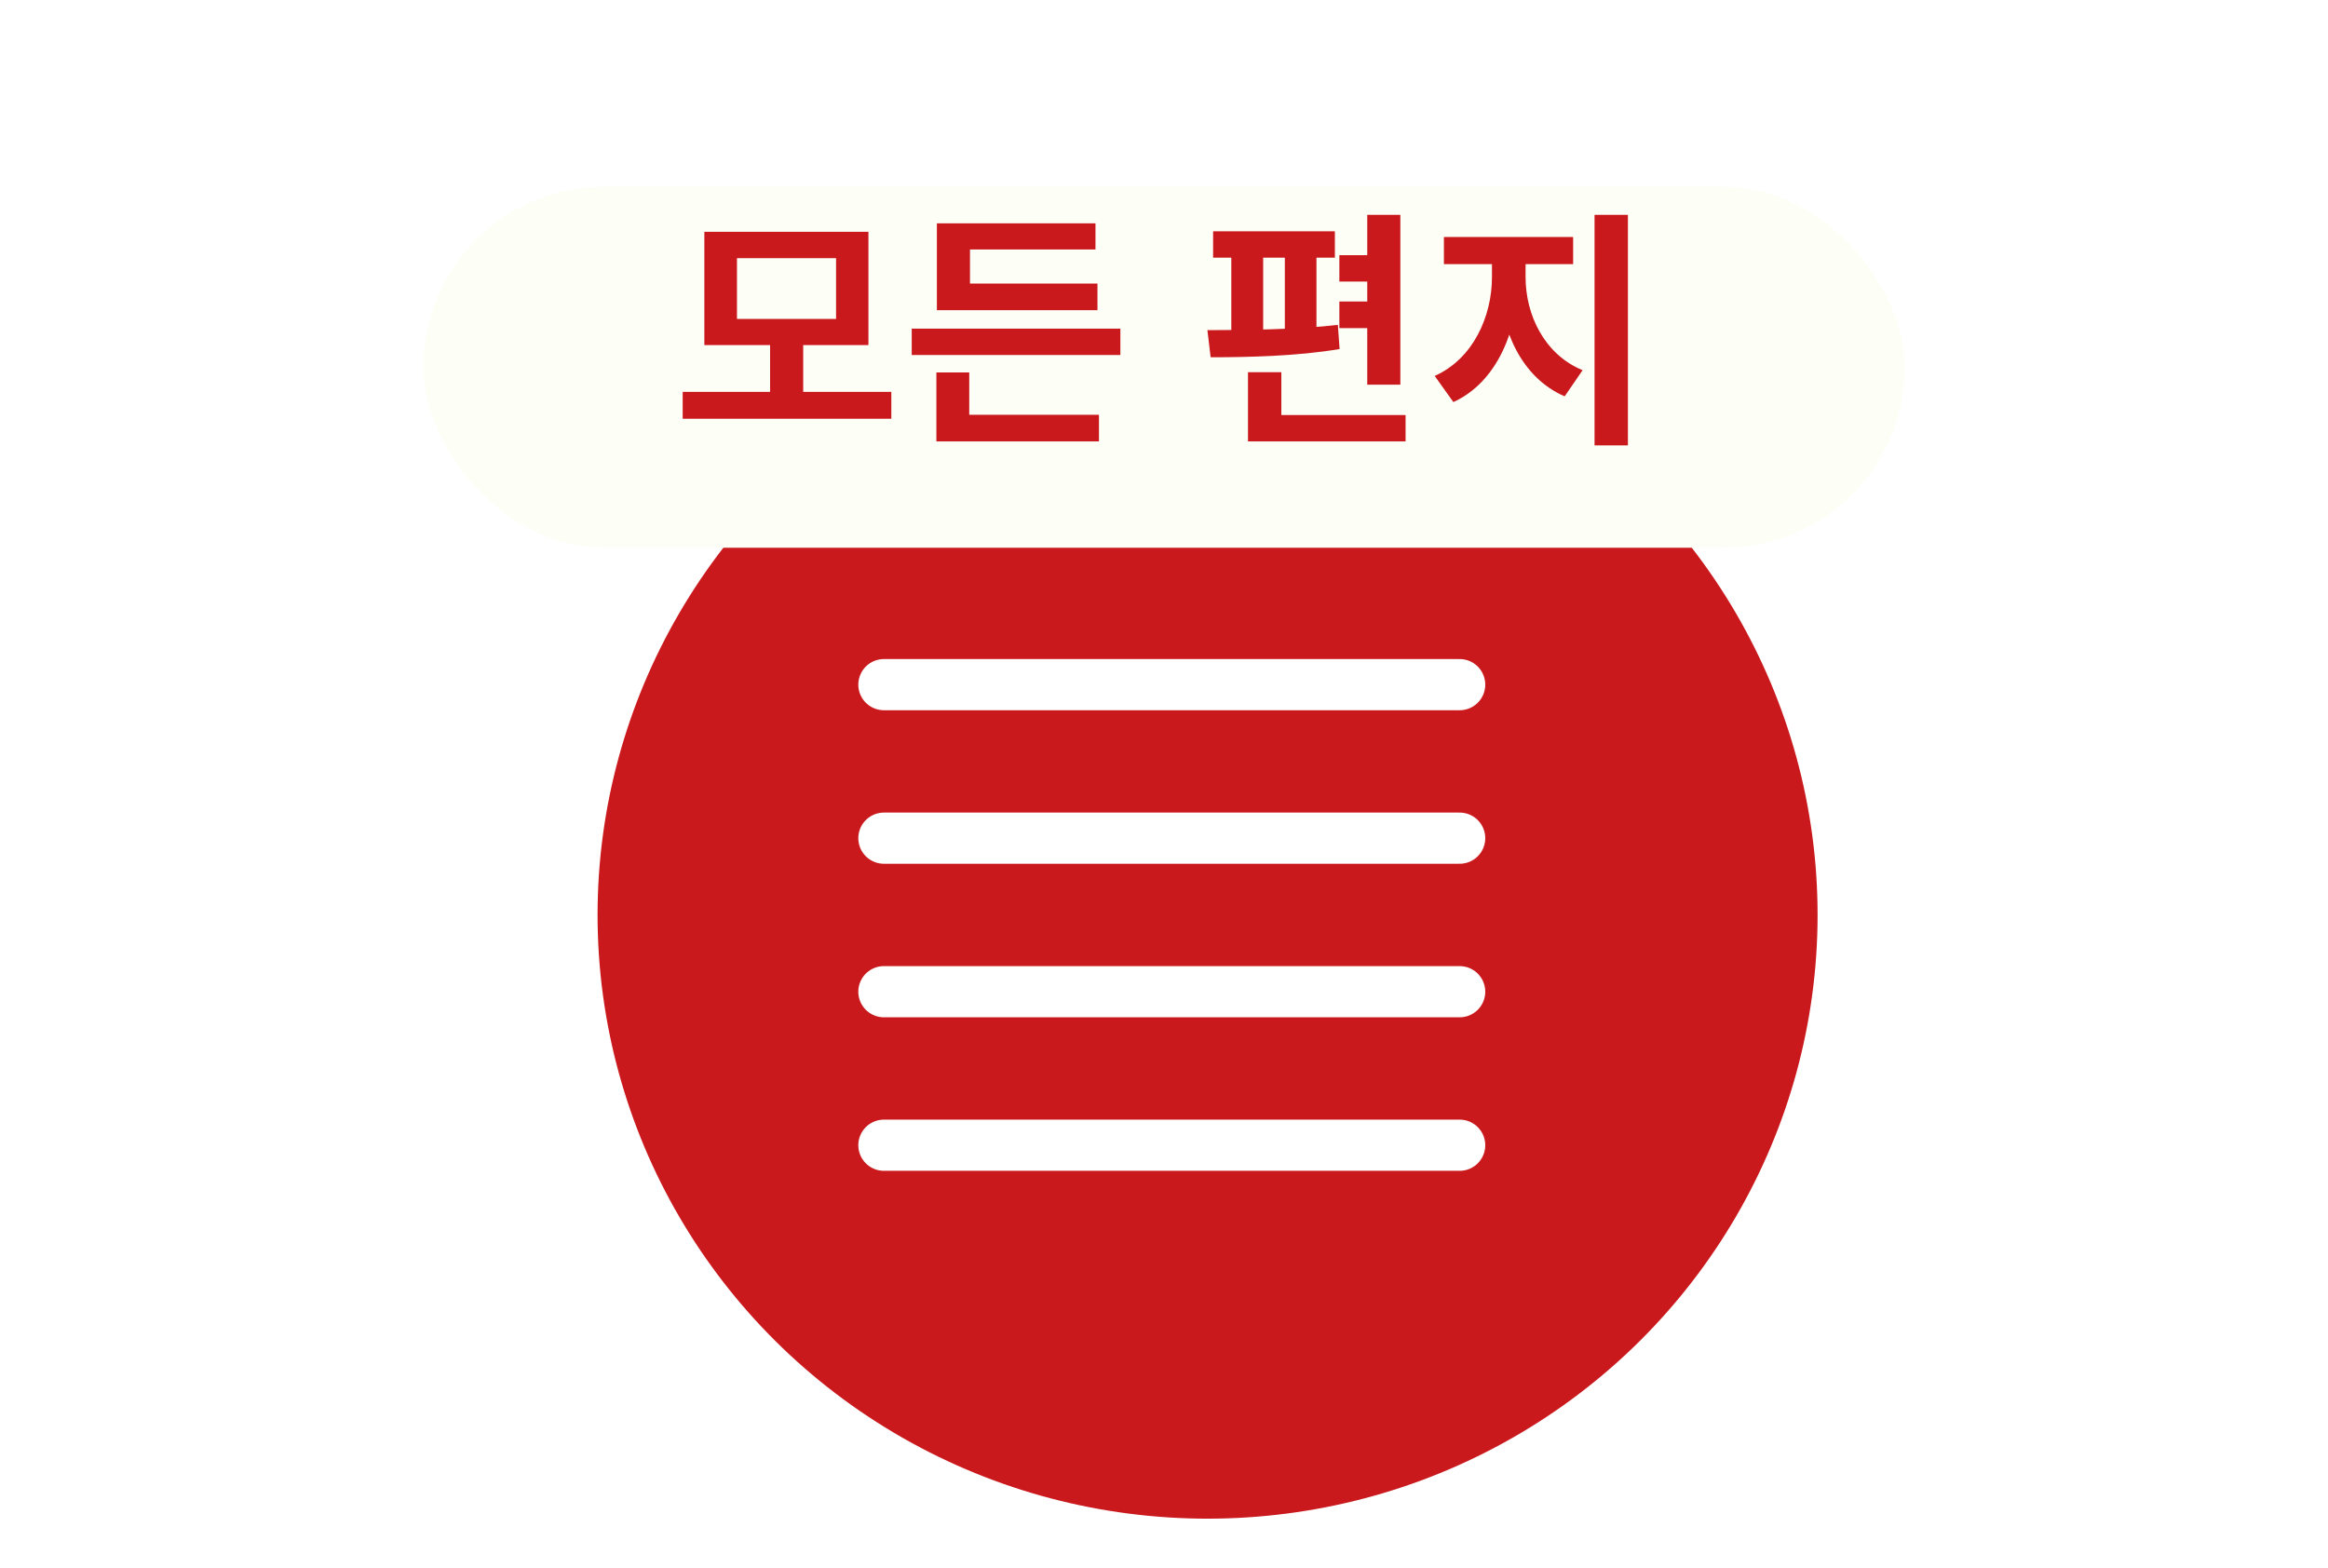 <svg width="187" height="126" viewBox="0 0 187 126" fill="none" xmlns="http://www.w3.org/2000/svg">
<g filter="url(#filter0_d_119_15)">
<ellipse cx="97" cy="69.5" rx="49" ry="48.5" fill="#CA191D"/>
<g filter="url(#filter1_d_119_15)">
<rect x="34" y="7" width="119" height="29" rx="14.5" fill="#FDFFF7"/>
</g>
<path d="M54.838 27.48H71.598V29.64H54.838V27.48ZM61.858 23.38H64.518V27.98H61.858V23.38ZM56.578 14.62H69.758V23.72H56.578V14.62ZM67.158 16.74H59.198V21.62H67.158V16.74ZM73.236 22.4H89.996V24.52H73.236V22.4ZM75.256 18.78H88.156V20.92H75.256V18.78ZM75.256 13.94H87.996V16.04H77.916V19.56H75.256V13.94ZM75.216 29.32H88.276V31.46H75.216V29.32ZM75.216 25.92H77.856V29.86H75.216V25.92ZM109.826 13.26H112.486V26.9H109.826V13.26ZM97.445 14.58H107.226V16.7H97.445V14.58ZM97.246 24.7L96.986 22.52C99.966 22.52 104.126 22.48 107.466 22.1L107.606 24.04C104.166 24.62 100.186 24.7 97.246 24.7ZM98.906 16.44H101.466V22.78H98.906V16.44ZM103.206 16.44H105.746V22.78H103.206V16.44ZM107.586 16.5H111.266V18.62H107.586V16.5ZM107.586 20.22H111.266V22.36H107.586V20.22ZM100.246 29.34H112.906V31.46H100.246V29.34ZM100.246 25.9H102.926V30.94H100.246V25.9ZM119.844 16.18H121.964V18.26C121.964 22.54 120.224 26.72 116.744 28.3L115.244 26.2C118.344 24.82 119.844 21.4 119.844 18.26V16.18ZM120.444 16.18H122.544V18.26C122.544 21.26 124.024 24.46 127.124 25.74L125.684 27.84C122.164 26.32 120.444 22.38 120.444 18.26V16.18ZM115.984 15.04H126.364V17.22H115.984V15.04ZM128.084 13.26H130.764V31.78H128.084V13.26Z" fill="#CA191D"/>
<path d="M117.25 88H71" stroke="white" stroke-width="4.111" stroke-linecap="round" stroke-linejoin="round"/>
<path d="M117.25 75.667H71" stroke="white" stroke-width="4.111" stroke-linecap="round" stroke-linejoin="round"/>
<path d="M117.25 63.333H71" stroke="white" stroke-width="4.111" stroke-linecap="round" stroke-linejoin="round"/>
<path d="M117.25 51H71" stroke="white" stroke-width="4.111" stroke-linecap="round" stroke-linejoin="round"/>
</g>
<defs>
<filter id="filter0_d_119_15" x="30" y="7" width="127" height="119" filterUnits="userSpaceOnUse" color-interpolation-filters="sRGB">
<feFlood flood-opacity="0" result="BackgroundImageFix"/>
<feColorMatrix in="SourceAlpha" type="matrix" values="0 0 0 0 0 0 0 0 0 0 0 0 0 0 0 0 0 0 127 0" result="hardAlpha"/>
<feOffset dy="4"/>
<feGaussianBlur stdDeviation="2"/>
<feComposite in2="hardAlpha" operator="out"/>
<feColorMatrix type="matrix" values="0 0 0 0 0 0 0 0 0 0 0 0 0 0 0 0 0 0 0.25 0"/>
<feBlend mode="normal" in2="BackgroundImageFix" result="effect1_dropShadow_119_15"/>
<feBlend mode="normal" in="SourceGraphic" in2="effect1_dropShadow_119_15" result="shape"/>
</filter>
<filter id="filter1_d_119_15" x="30" y="7" width="127" height="37" filterUnits="userSpaceOnUse" color-interpolation-filters="sRGB">
<feFlood flood-opacity="0" result="BackgroundImageFix"/>
<feColorMatrix in="SourceAlpha" type="matrix" values="0 0 0 0 0 0 0 0 0 0 0 0 0 0 0 0 0 0 127 0" result="hardAlpha"/>
<feOffset dy="4"/>
<feGaussianBlur stdDeviation="2"/>
<feComposite in2="hardAlpha" operator="out"/>
<feColorMatrix type="matrix" values="0 0 0 0 0 0 0 0 0 0 0 0 0 0 0 0 0 0 0.25 0"/>
<feBlend mode="normal" in2="BackgroundImageFix" result="effect1_dropShadow_119_15"/>
<feBlend mode="normal" in="SourceGraphic" in2="effect1_dropShadow_119_15" result="shape"/>
</filter>
</defs>
</svg>
